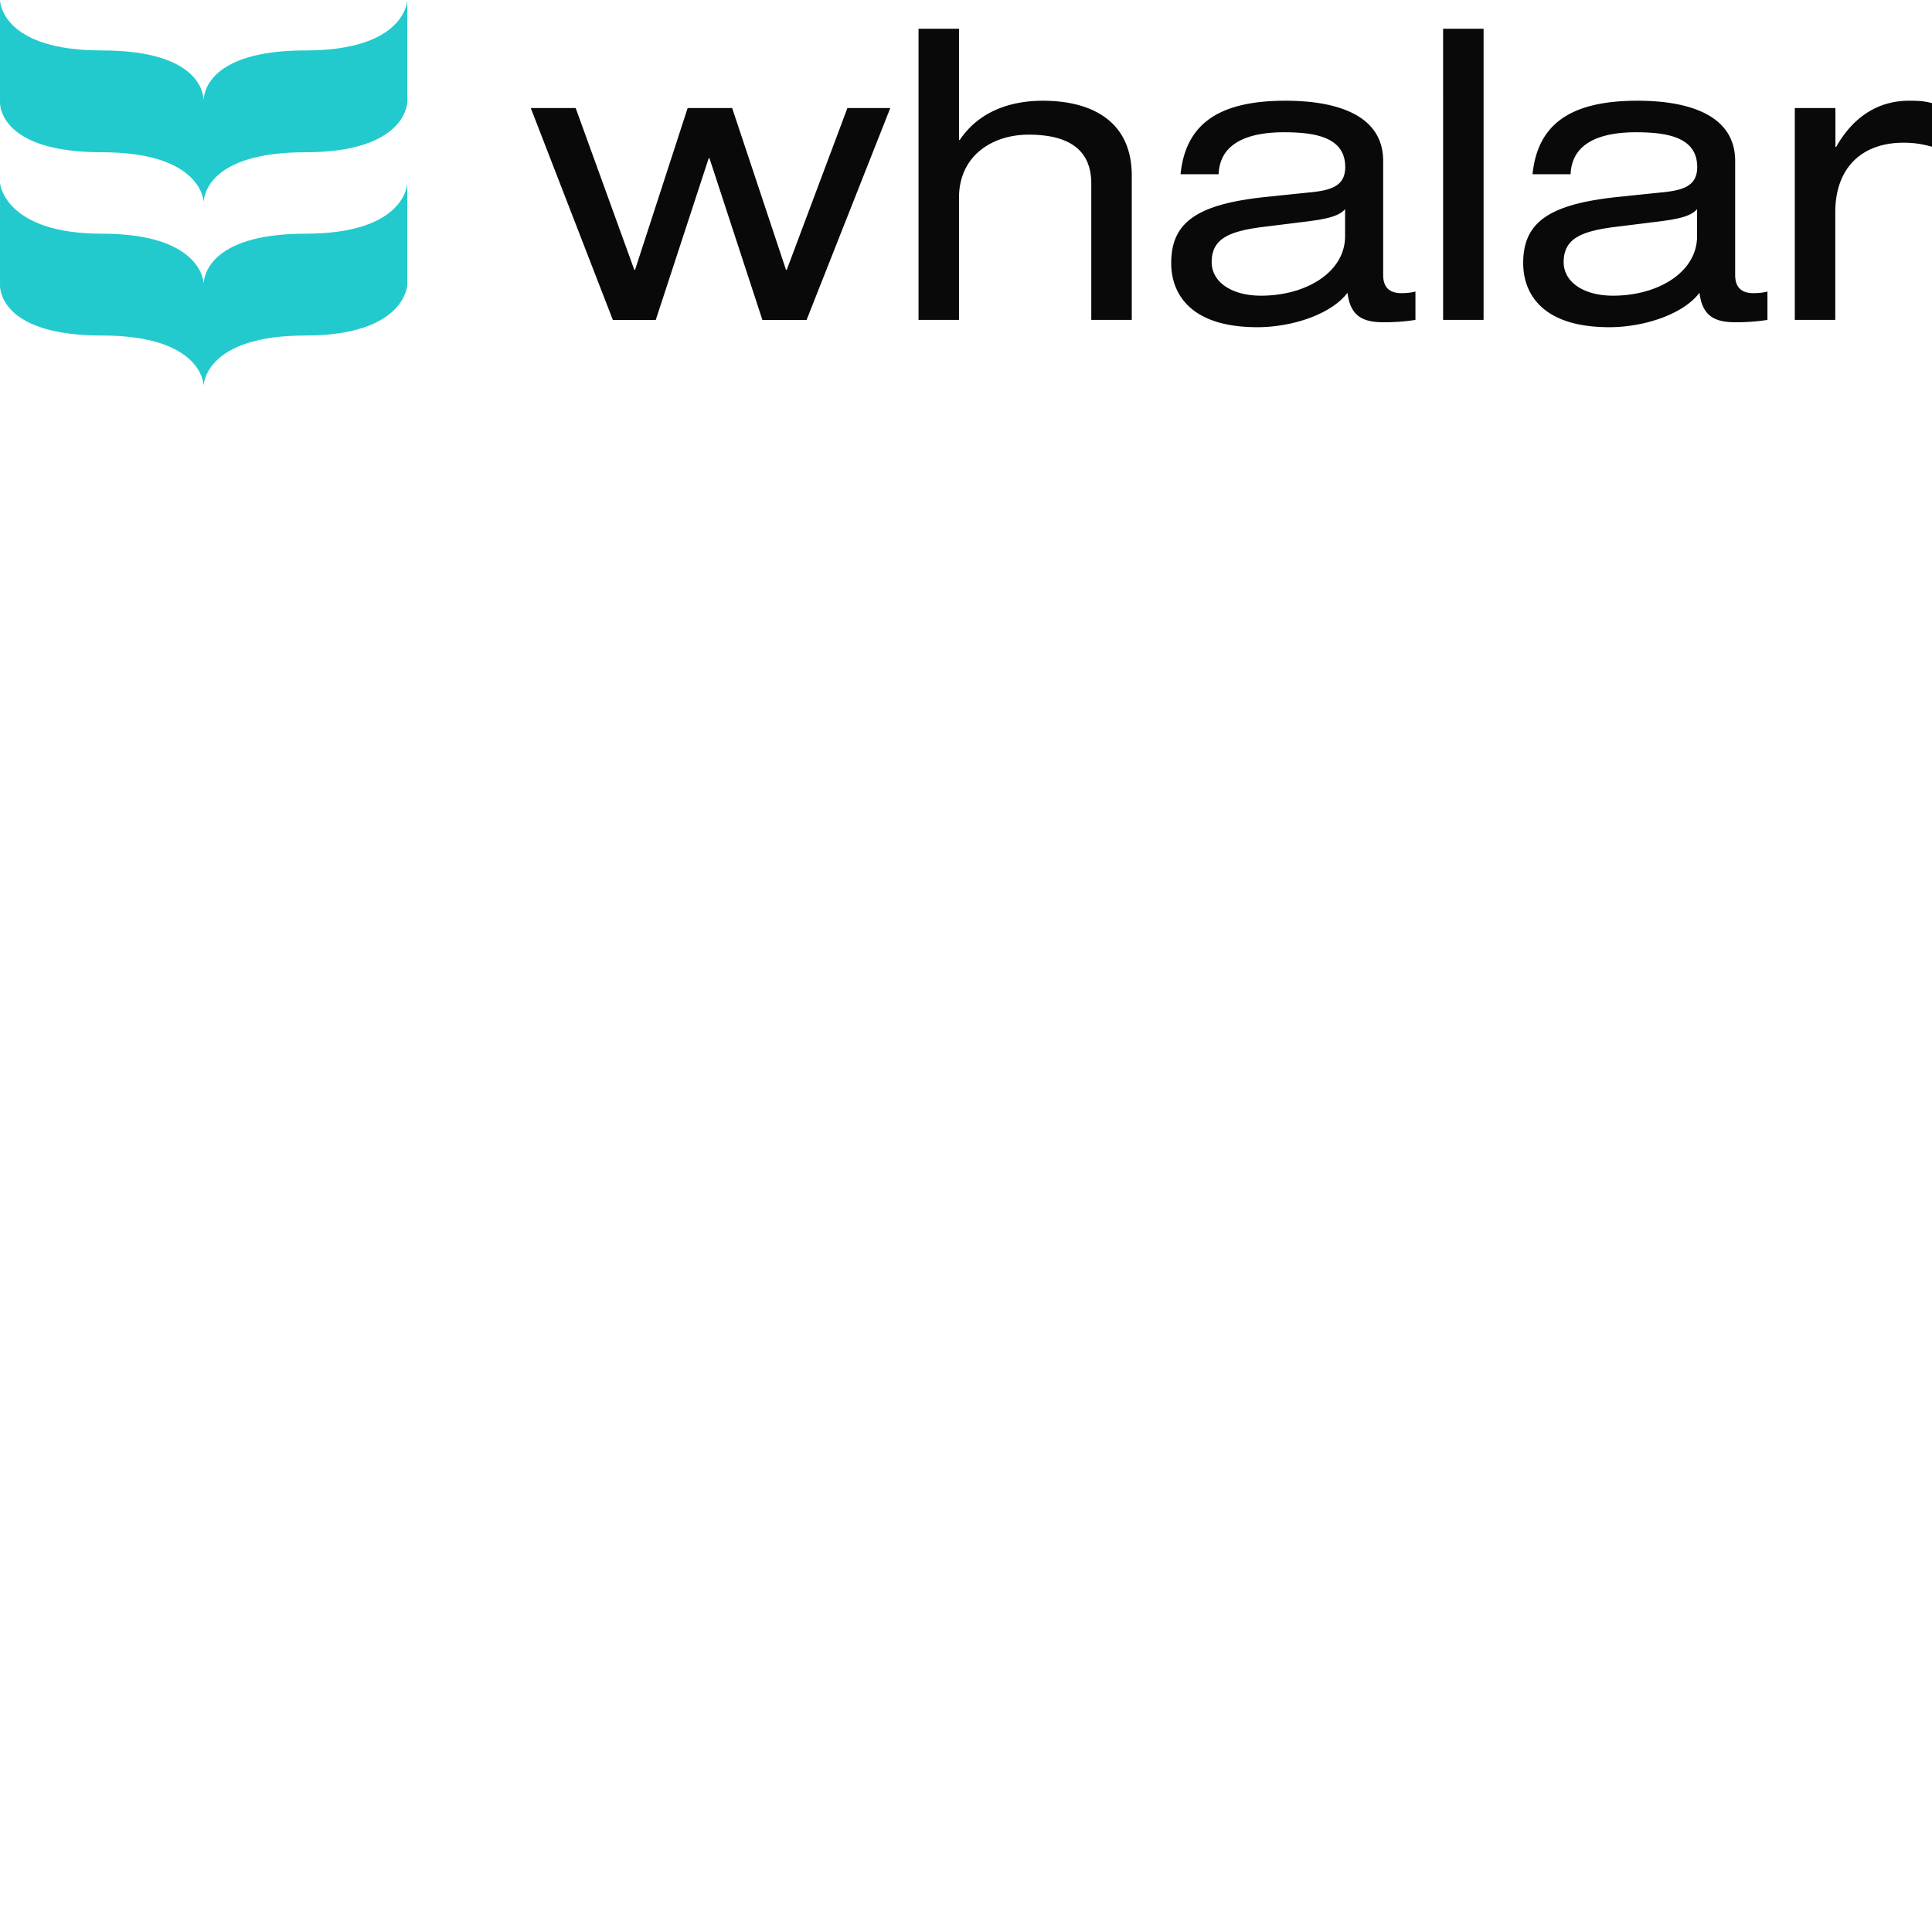 <svg xmlns="http://www.w3.org/2000/svg" version="1.1" viewBox="0 0 512 512" fill="currentColor"><path fill="#090909" d="M224.573 28.632h11.362l-22.19 56.174H202.05l-14.035-42.874h-.2l-14.036 42.874h-11.362l-21.755-56.174h11.897l15.539 42.874h.2l13.935-42.874h11.796l14.27 42.874h.2zM243.42 7.617h10.727V37.09h.2c5.247-7.82 13.835-10.392 21.989-10.392c13.5 0 23.592 5.781 23.592 19.816v38.263h-10.727V48.653c0-8.254-5.046-12.966-16.608-12.966c-9.758 0-18.446 5.681-18.446 16.709v32.381H243.42zm69.433 38.56v.033c1.376-13.77 10.668-19.306 26.924-19.51l1.574-.003l1.27.023l.642.021l1.293.062l.65.042l1.302.105c9.996.931 20.047 4.678 20.047 15.718v30.209c0 3.208 1.605 4.812 4.813 4.812c1.17 0 2.572-.1 3.74-.434v7.518c-2.57.435-5.78.635-8.354.635c-5.48 0-8.887-1.503-9.655-7.82c-4.378 5.782-14.804 9.124-23.895 9.124c-15.896 0-21.31-7.096-22.532-13.71l-.132-.824a17.613 17.613 0 0 1-.09-.816l-.052-.804c-.006-.133-.01-.265-.013-.396l-.004-.393c0-9.412 5.016-14.439 19.341-16.818l1.84-.284c.944-.135 1.925-.26 2.945-.375l12.232-1.27l.614-.058l1.178-.132l1.11-.16c4.292-.703 6.856-2.224 6.856-6.4c0-6.334-5.062-8.484-11.66-9.051l-1.255-.089a48.56 48.56 0 0 0-.64-.031l-1.298-.04l-1.322-.013c-9.123 0-17.042 2.574-17.376 11.128zm43.609 9.256c-1.07 1.203-2.717 1.946-5.47 2.525l-1.248.24c-.22.038-.445.075-.678.113l-1.468.219l-1.627.211l-12.098 1.504c-8.454 1.17-12.765 3.208-12.765 9.223c0 5.247 5.246 8.89 13.066 8.89c12.098 0 22.288-6.317 22.288-15.74zm25.976-47.816h10.727v77.16H382.44zm23.696 38.56v.033c1.377-13.77 10.669-19.306 26.924-19.51l1.574-.003l1.271.023l.642.021l1.292.062l.65.042l1.302.105c9.997.931 20.048 4.678 20.048 15.718v30.209c0 3.208 1.604 4.812 4.81 4.812c1.172 0 2.574-.1 3.743-.434v7.518c-2.571.435-5.78.635-8.355.635c-5.479 0-8.886-1.503-9.655-7.82c-4.38 5.782-14.804 9.124-23.895 9.124c-15.895 0-21.31-7.096-22.532-13.71l-.131-.824a17.613 17.613 0 0 1-.09-.816l-.053-.804c-.006-.133-.01-.265-.013-.396l-.004-.393c0-9.412 5.014-14.439 19.341-16.818l1.84-.284c.944-.135 1.926-.26 2.945-.375l12.233-1.27l.614-.058l1.178-.132l1.109-.16c4.292-.703 6.856-2.224 6.856-6.4c0-6.334-5.062-8.484-11.66-9.051l-1.255-.089a48.56 48.56 0 0 0-.639-.031l-1.299-.04l-1.321-.013c-9.124 0-17.043 2.574-17.376 11.128zm43.61 9.256c-1.07 1.203-2.72 1.946-5.471 2.525l-1.248.24c-.22.038-.446.075-.678.113l-1.468.219l-1.627.211l-12.098 1.504c-8.454 1.17-12.764 3.208-12.764 9.223c0 5.247 5.245 8.89 13.065 8.89c12.095 0 22.288-6.317 22.288-15.74zm25.931-26.8h10.728v10.292h.199c5.046-8.89 12.098-12.23 19.284-12.23c2.674 0 4.076.1 6.113.634v11.562c-2.67-.735-4.71-1.069-7.618-1.069c-10.626 0-18.013 6.316-18.013 18.447v28.504h-10.725V28.6z"/><path fill="#22CACE" d="M107.942 48.568v26.985c-.014.262-.844 13.362-26.984 13.362c-26.404 0-26.985 12.784-26.985 13.365l-.001-.051c-.033-1.071-1.108-13.314-26.984-13.314C1.081 88.915.022 77.355 0 75.736v-.124l.003-.063V48.57c.026.261 1.456 13.36 26.985 13.36c25.787 0 26.985 12.168 26.985 13.366c0-.908.29-13.365 26.985-13.365c26.175 0 26.96-12.85 26.984-13.355zm.001-48.564v26.997c-.01.513-.54 13.35-26.985 13.35c-26.175 0-26.96 11.994-26.984 13.277v.088c0-.581-.582-13.365-26.986-13.365C1.048 40.35.018 28.79 0 27.172v-.125l.003-.058V.016c.011.513.54 13.35 26.985 13.35c26.176 0 26.96 11.72 26.984 13.253l.002.027c.021-1.595.824-13.28 26.984-13.28c26.428 0 26.977-13.1 26.985-13.362"/></svg>